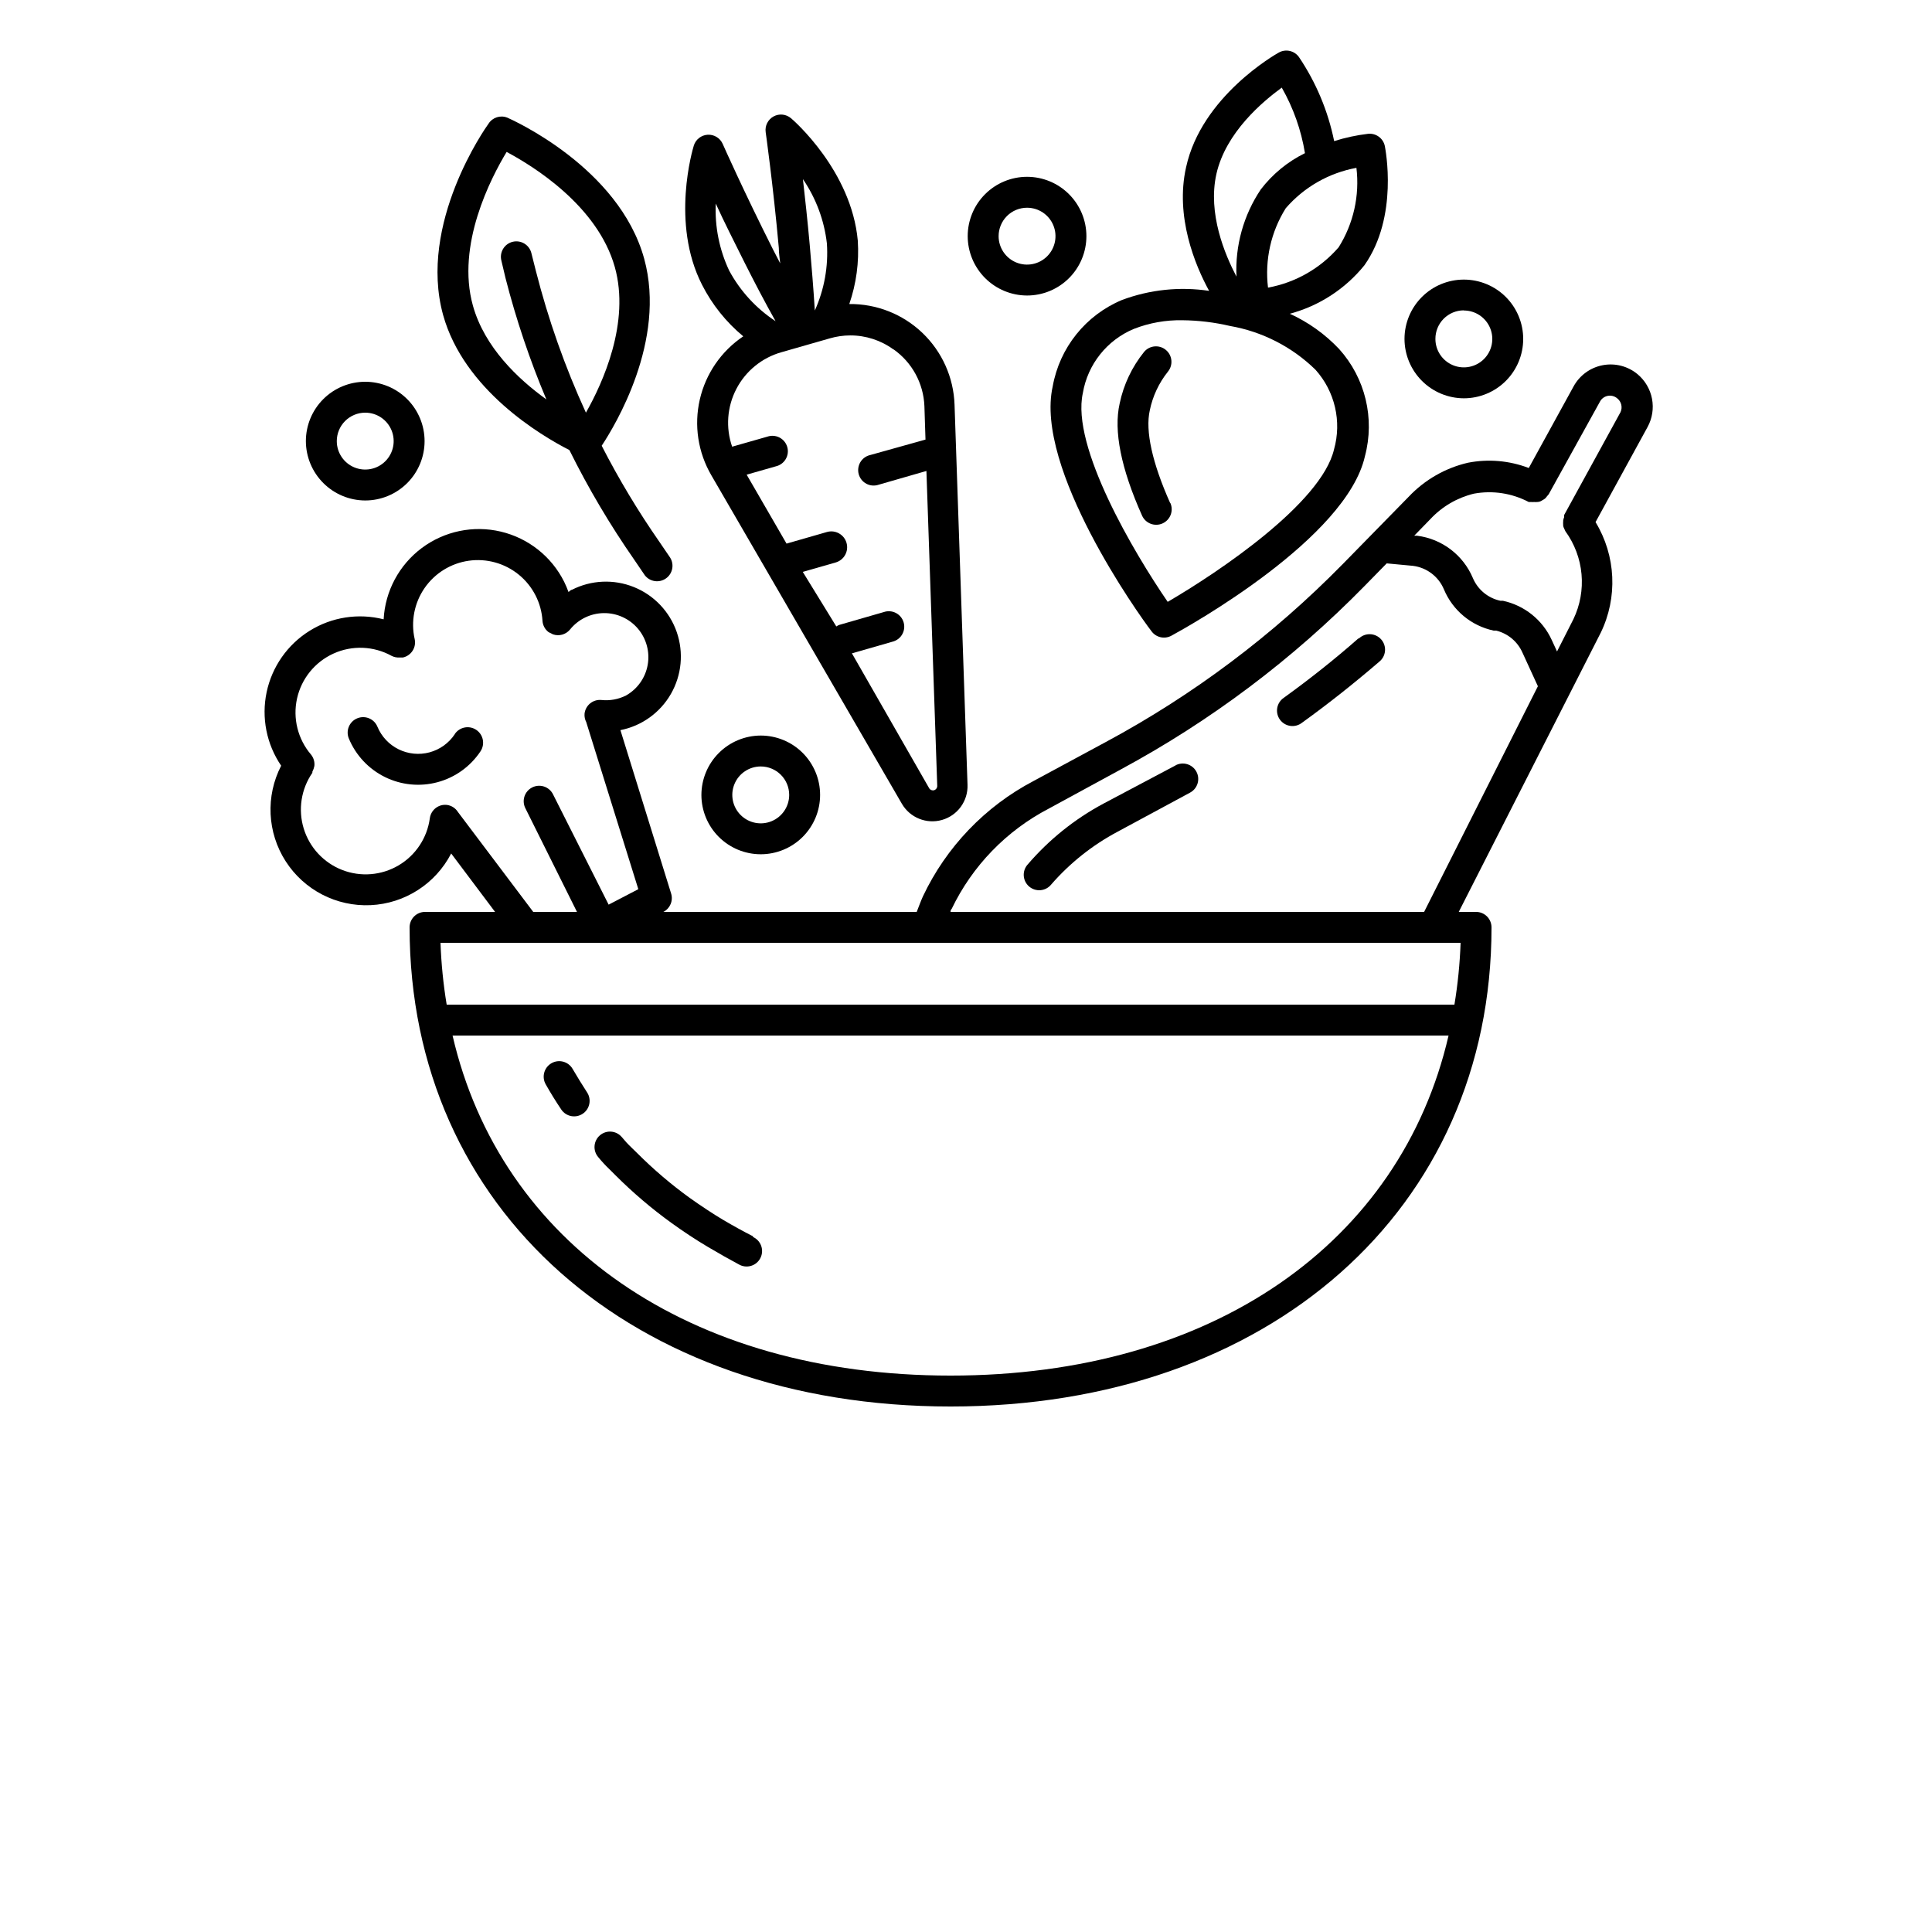 <?xml version="1.0" encoding="UTF-8"?>
<svg width="700pt" height="700pt" version="1.1" viewBox="0 0 700 700" xmlns="http://www.w3.org/2000/svg" xmlns:xlink="http://www.w3.org/1999/xlink">
 <defs>
  <symbol id="w" overflow="visible">
   <path d="m18.766-1.125c-0.969 0.5-1.98 0.875-3.031 1.125-1.043 0.258-2.137 0.391-3.281 0.391-3.398 0-6.09-0.945-8.078-2.844-1.992-1.906-2.984-4.484-2.984-7.734 0-3.258 0.992-5.836 2.984-7.734 1.988-1.906 4.68-2.859 8.078-2.859 1.145 0 2.238 0.133 3.281 0.391 1.051 0.25 2.062 0.625 3.031 1.125v4.219c-0.98-0.656-1.945-1.141-2.891-1.453-0.949-0.312-1.949-0.469-3-0.469-1.875 0-3.352 0.605-4.422 1.812-1.074 1.199-1.609 2.856-1.609 4.969 0 2.106 0.535 3.762 1.609 4.969 1.07 1.199 2.547 1.797 4.422 1.797 1.051 0 2.051-0.148 3-0.453 0.945-0.312 1.91-0.801 2.891-1.469z"/>
  </symbol>
  <symbol id="d" overflow="visible">
   <path d="m13.734-11.141c-0.438-0.195-0.871-0.344-1.297-0.438-0.418-0.102-0.84-0.156-1.266-0.156-1.262 0-2.231 0.406-2.906 1.219-0.68 0.805-1.016 1.953-1.016 3.453v7.062h-4.891v-15.312h4.891v2.516c0.625-1 1.344-1.727 2.156-2.188 0.82-0.469 1.801-0.703 2.938-0.703 0.164 0 0.344 0.012 0.531 0.031 0.195 0.012 0.477 0.039 0.844 0.078z"/>
  </symbol>
  <symbol id="c" overflow="visible">
   <path d="m17.641-7.703v1.406h-11.453c0.125 1.148 0.539 2.008 1.25 2.578 0.707 0.574 1.703 0.859 2.984 0.859 1.031 0 2.082-0.148 3.156-0.453 1.082-0.312 2.191-0.773 3.328-1.391v3.766c-1.156 0.438-2.312 0.766-3.469 0.984-1.156 0.227-2.312 0.344-3.469 0.344-2.773 0-4.93-0.703-6.469-2.109-1.531-1.406-2.297-3.379-2.297-5.922 0-2.5 0.754-4.461 2.266-5.891 1.508-1.438 3.582-2.156 6.219-2.156 2.406 0 4.332 0.73 5.781 2.188 1.445 1.449 2.172 3.383 2.172 5.797zm-5.031-1.625c0-0.926-0.273-1.672-0.812-2.234-0.543-0.57-1.25-0.859-2.125-0.859-0.949 0-1.719 0.266-2.312 0.797s-0.965 1.297-1.109 2.297z"/>
  </symbol>
  <symbol id="b" overflow="visible">
   <path d="m9.219-6.891c-1.023 0-1.793 0.172-2.312 0.516-0.512 0.344-0.766 0.855-0.766 1.531 0 0.625 0.207 1.117 0.625 1.469 0.414 0.344 0.988 0.516 1.719 0.516 0.926 0 1.703-0.328 2.328-0.984 0.633-0.664 0.953-1.492 0.953-2.484v-0.562zm7.469-1.844v8.734h-4.922v-2.266c-0.656 0.93-1.398 1.605-2.219 2.031-0.824 0.414-1.824 0.625-3 0.625-1.586 0-2.871-0.457-3.859-1.375-0.992-0.926-1.484-2.129-1.484-3.609 0-1.789 0.613-3.102 1.844-3.938 1.238-0.844 3.18-1.266 5.828-1.266h2.891v-0.391c0-0.77-0.309-1.332-0.922-1.688-0.617-0.363-1.57-0.547-2.859-0.547-1.055 0-2.031 0.105-2.938 0.312-0.898 0.211-1.73 0.523-2.5 0.938v-3.734c1.039-0.25 2.086-0.441 3.141-0.578 1.062-0.133 2.125-0.203 3.188-0.203 2.758 0 4.75 0.547 5.969 1.641 1.227 1.086 1.844 2.856 1.844 5.312z"/>
  </symbol>
  <symbol id="a" overflow="visible">
   <path d="m7.703-19.656v4.344h5.047v3.5h-5.047v6.5c0 0.711 0.141 1.188 0.422 1.438s0.836 0.375 1.672 0.375h2.516v3.5h-4.188c-1.938 0-3.312-0.398-4.125-1.203-0.805-0.812-1.203-2.18-1.203-4.109v-6.5h-2.422v-3.5h2.422v-4.344z"/>
  </symbol>
  <symbol id="l" overflow="visible">
   <path d="m12.766-13.078v-8.203h4.922v21.281h-4.922v-2.219c-0.668 0.906-1.406 1.57-2.219 1.984s-1.758 0.625-2.828 0.625c-1.887 0-3.434-0.75-4.641-2.25-1.211-1.5-1.812-3.426-1.812-5.781 0-2.363 0.602-4.297 1.812-5.797 1.207-1.5 2.754-2.25 4.641-2.25 1.062 0 2 0.215 2.812 0.641 0.82 0.43 1.566 1.086 2.234 1.969zm-3.219 9.922c1.039 0 1.836-0.379 2.391-1.141 0.551-0.77 0.828-1.883 0.828-3.344 0-1.457-0.277-2.566-0.828-3.328-0.555-0.77-1.352-1.156-2.391-1.156-1.043 0-1.84 0.387-2.391 1.156-0.555 0.762-0.828 1.871-0.828 3.328 0 1.461 0.273 2.574 0.828 3.344 0.551 0.762 1.348 1.141 2.391 1.141z"/>
  </symbol>
  <symbol id="k" overflow="visible">
   <path d="m10.5-3.156c1.051 0 1.852-0.379 2.406-1.141 0.551-0.77 0.828-1.883 0.828-3.344 0-1.457-0.277-2.566-0.828-3.328-0.555-0.77-1.355-1.156-2.406-1.156-1.055 0-1.859 0.387-2.422 1.156-0.555 0.773-0.828 1.883-0.828 3.328 0 1.449 0.273 2.559 0.828 3.328 0.562 0.773 1.367 1.156 2.422 1.156zm-3.25-9.922c0.676-0.883 1.422-1.539 2.234-1.969 0.82-0.426 1.766-0.641 2.828-0.641 1.895 0 3.445 0.75 4.656 2.25 1.207 1.5 1.812 3.434 1.812 5.797 0 2.356-0.605 4.281-1.812 5.781-1.211 1.5-2.762 2.25-4.656 2.25-1.062 0-2.008-0.211-2.828-0.625-0.812-0.426-1.559-1.086-2.234-1.984v2.219h-4.891v-21.281h4.891z"/>
  </symbol>
  <symbol id="j" overflow="visible">
   <path d="m0.344-15.312h4.891l4.125 10.391 3.5-10.391h4.891l-6.438 16.766c-0.648 1.695-1.402 2.883-2.266 3.562-0.867 0.688-2 1.031-3.406 1.031h-2.844v-3.219h1.531c0.832 0 1.438-0.137 1.812-0.406 0.383-0.262 0.68-0.73 0.891-1.406l0.141-0.422z"/>
  </symbol>
  <symbol id="i" overflow="visible">
   <path d="m2.578-20.406h6.688l4.656 10.922 4.672-10.922h6.688v20.406h-4.984v-14.938l-4.703 11.016h-3.328l-4.703-11.016v14.938h-4.984z"/>
  </symbol>
  <symbol id="e" overflow="visible">
   <path d="m2.359-15.312h4.891v15.312h-4.891zm0-5.969h4.891v4h-4.891z"/>
  </symbol>
  <symbol id="v" overflow="visible">
   <path d="m2.578-20.406h5.25v7.438l7.594-7.438h6.109l-9.828 9.656 10.844 10.75h-6.594l-8.125-8.047v8.047h-5.25z"/>
  </symbol>
  <symbol id="h" overflow="visible">
   <path d="m14.312-14.828v3.719c-1.043-0.438-2.055-0.766-3.031-0.984-0.98-0.219-1.902-0.328-2.766-0.328-0.93 0-1.621 0.117-2.078 0.344-0.449 0.23-0.672 0.59-0.672 1.078 0 0.387 0.172 0.684 0.516 0.891 0.344 0.211 0.957 0.367 1.844 0.469l0.859 0.125c2.508 0.324 4.195 0.852 5.062 1.578 0.863 0.73 1.297 1.871 1.297 3.422 0 1.637-0.605 2.867-1.812 3.688-1.199 0.812-2.992 1.219-5.375 1.219-1.023 0-2.074-0.078-3.156-0.234-1.074-0.156-2.18-0.395-3.312-0.719v-3.719c0.969 0.48 1.961 0.84 2.984 1.078 1.031 0.23 2.078 0.344 3.141 0.344 0.957 0 1.676-0.129 2.156-0.391 0.477-0.27 0.719-0.664 0.719-1.188 0-0.438-0.168-0.758-0.5-0.969-0.336-0.219-0.996-0.383-1.984-0.5l-0.859-0.109c-2.18-0.27-3.703-0.773-4.578-1.516-0.875-0.738-1.312-1.859-1.312-3.359 0-1.625 0.551-2.828 1.656-3.609 1.113-0.789 2.82-1.188 5.125-1.188 0.895 0 1.836 0.074 2.828 0.219 1 0.137 2.082 0.352 3.25 0.641z"/>
  </symbol>
  <symbol id="u" overflow="visible">
   <path d="m2.359-21.281h4.891v21.281h-4.891z"/>
  </symbol>
  <symbol id="g" overflow="visible">
   <path d="m17.75-9.328v9.328h-4.922v-7.141c0-1.32-0.031-2.234-0.094-2.734s-0.168-0.867-0.312-1.109c-0.188-0.312-0.449-0.555-0.781-0.734-0.324-0.176-0.695-0.266-1.109-0.266-1.023 0-1.824 0.398-2.406 1.188-0.586 0.781-0.875 1.871-0.875 3.266v7.531h-4.891v-15.312h4.891v2.234c0.738-0.883 1.52-1.539 2.344-1.969 0.832-0.426 1.75-0.641 2.75-0.641 1.77 0 3.113 0.547 4.031 1.641 0.914 1.086 1.375 2.656 1.375 4.719z"/>
  </symbol>
  <symbol id="t" overflow="visible">
   <path d="m12.422-21.281v3.219h-2.703c-0.688 0-1.172 0.125-1.453 0.375-0.273 0.25-0.406 0.688-0.406 1.312v1.062h4.188v3.5h-4.188v11.812h-4.891v-11.812h-2.438v-3.5h2.438v-1.062c0-1.664 0.461-2.898 1.391-3.703 0.926-0.801 2.367-1.203 4.328-1.203z"/>
  </symbol>
  <symbol id="f" overflow="visible">
   <path d="m9.641-12.188c-1.086 0-1.914 0.391-2.484 1.172-0.574 0.781-0.859 1.906-0.859 3.375s0.285 2.594 0.859 3.375c0.57 0.773 1.398 1.156 2.484 1.156 1.062 0 1.875-0.383 2.438-1.156 0.57-0.781 0.859-1.906 0.859-3.375s-0.289-2.594-0.859-3.375c-0.562-0.781-1.375-1.172-2.438-1.172zm0-3.5c2.633 0 4.691 0.715 6.172 2.141 1.477 1.418 2.219 3.387 2.219 5.906 0 2.512-0.742 4.481-2.219 5.906-1.48 1.418-3.539 2.125-6.172 2.125-2.648 0-4.715-0.707-6.203-2.125-1.492-1.426-2.234-3.394-2.234-5.906 0-2.519 0.742-4.488 2.234-5.906 1.488-1.426 3.555-2.141 6.203-2.141z"/>
  </symbol>
  <symbol id="s" overflow="visible">
   <path d="m16.547-12.766c0.613-0.945 1.348-1.672 2.203-2.172 0.852-0.5 1.789-0.75 2.812-0.75 1.758 0 3.098 0.547 4.016 1.641 0.926 1.086 1.391 2.656 1.391 4.719v9.328h-4.922v-7.984-0.359c0.008-0.133 0.016-0.32 0.016-0.562 0-1.082-0.164-1.863-0.484-2.344-0.312-0.488-0.824-0.734-1.531-0.734-0.93 0-1.648 0.387-2.156 1.156-0.512 0.762-0.773 1.867-0.781 3.312v7.516h-4.922v-7.984c0-1.695-0.148-2.785-0.438-3.266-0.293-0.488-0.812-0.734-1.562-0.734-0.938 0-1.664 0.387-2.172 1.156-0.512 0.762-0.766 1.859-0.766 3.297v7.531h-4.922v-15.312h4.922v2.234c0.602-0.863 1.289-1.516 2.062-1.953 0.781-0.438 1.641-0.656 2.578-0.656 1.062 0 2 0.258 2.812 0.766 0.812 0.512 1.426 1.23 1.844 2.156z"/>
  </symbol>
  <symbol id="r" overflow="visible">
   <path d="m17.75-9.328v9.328h-4.922v-7.109c0-1.344-0.031-2.266-0.094-2.766s-0.168-0.867-0.312-1.109c-0.188-0.312-0.449-0.555-0.781-0.734-0.324-0.176-0.695-0.266-1.109-0.266-1.023 0-1.824 0.398-2.406 1.188-0.586 0.781-0.875 1.871-0.875 3.266v7.531h-4.891v-21.281h4.891v8.203c0.738-0.883 1.52-1.539 2.344-1.969 0.832-0.426 1.75-0.641 2.75-0.641 1.77 0 3.113 0.547 4.031 1.641 0.914 1.086 1.375 2.656 1.375 4.719z"/>
  </symbol>
  <symbol id="q" overflow="visible">
   <path d="m2.578-20.406h5.875l7.422 14v-14h4.984v20.406h-5.875l-7.422-14v14h-4.984z"/>
  </symbol>
  <symbol id="p" overflow="visible">
   <path d="m2.188-5.969v-9.344h4.922v1.531c0 0.836-0.008 1.875-0.016 3.125-0.012 1.25-0.016 2.086-0.016 2.5 0 1.242 0.031 2.133 0.094 2.672 0.07 0.543 0.18 0.934 0.328 1.172 0.207 0.324 0.473 0.574 0.797 0.75 0.32 0.168 0.691 0.25 1.109 0.25 1.02 0 1.82-0.391 2.406-1.172 0.582-0.781 0.875-1.867 0.875-3.266v-7.562h4.891v15.312h-4.891v-2.219c-0.742 0.898-1.523 1.559-2.344 1.984-0.824 0.414-1.734 0.625-2.734 0.625-1.762 0-3.106-0.539-4.031-1.625-0.93-1.082-1.391-2.66-1.391-4.734z"/>
  </symbol>
  <symbol id="o" overflow="visible">
   <path d="m2.578-20.406h8.734c2.594 0 4.582 0.578 5.969 1.734 1.395 1.148 2.094 2.789 2.094 4.922 0 2.137-0.699 3.781-2.094 4.938-1.387 1.156-3.375 1.734-5.969 1.734h-3.484v7.078h-5.25zm5.25 3.812v5.703h2.922c1.02 0 1.805-0.25 2.359-0.75 0.562-0.5 0.844-1.203 0.844-2.109 0-0.914-0.281-1.617-0.844-2.109-0.555-0.488-1.34-0.734-2.359-0.734z"/>
  </symbol>
  <symbol id="n" overflow="visible">
   <path d="m2.359-15.312h4.891v15.031c0 2.051-0.496 3.617-1.484 4.703-0.98 1.082-2.406 1.625-4.281 1.625h-2.422v-3.219h0.859c0.926 0 1.562-0.211 1.906-0.625 0.352-0.418 0.531-1.246 0.531-2.484zm0-5.969h4.891v4h-4.891z"/>
  </symbol>
  <symbol id="m" overflow="visible">
   <path d="m14.719-14.828v3.984c-0.656-0.457-1.324-0.797-2-1.016-0.668-0.219-1.359-0.328-2.078-0.328-1.367 0-2.434 0.402-3.203 1.203-0.762 0.793-1.141 1.906-1.141 3.344 0 1.43 0.379 2.543 1.141 3.344 0.77 0.793 1.836 1.188 3.203 1.188 0.758 0 1.484-0.109 2.172-0.328 0.688-0.227 1.32-0.566 1.906-1.016v4c-0.762 0.281-1.539 0.488-2.328 0.625-0.781 0.145-1.574 0.219-2.375 0.219-2.762 0-4.922-0.707-6.484-2.125-1.555-1.414-2.328-3.383-2.328-5.906 0-2.531 0.773-4.504 2.328-5.922 1.562-1.414 3.723-2.125 6.484-2.125 0.801 0 1.594 0.074 2.375 0.219 0.781 0.137 1.555 0.352 2.328 0.641z"/>
  </symbol>
 </defs>
 <g>
  <path d="m269.3 121.86c-7.977 5.356-13.609 13.551-15.754 22.914-2.144 9.367-0.637 19.195 4.219 27.488l68.992 118.94c2.93 5.066 8.93 7.488 14.559 5.879 5.633-1.613 9.441-6.856 9.238-12.711l-4.703-137.76v0.004c-0.336-9.855-4.512-19.188-11.641-26-7.125-6.812-16.637-10.566-26.496-10.457 2.543-7.371 3.59-15.18 3.082-22.961-2.297-25.312-23.297-43.625-24.191-44.352-1.77-1.512-4.293-1.773-6.336-0.652-2.039 1.121-3.176 3.387-2.848 5.691 0 0 2.688 18.984 4.762 41.945 0 1.902 0.336 3.922 0.504 5.602l-2.688-5.207c-10.359-20.551-18.09-37.91-18.145-38.078l-0.004-0.004c-0.945-2.137-3.117-3.461-5.449-3.324s-4.332 1.707-5.023 3.941c-0.336 1.121-8.457 28 2.969 50.398 3.652 7.191 8.742 13.559 14.953 18.703zm54.434 4.703h-0.004c6.746 4.746 10.887 12.367 11.203 20.609l0.391 12.098-20.047 5.602v-0.004c-1.5 0.344-2.789 1.289-3.57 2.613-0.777 1.324-0.98 2.91-0.559 4.387 0.422 1.477 1.434 2.715 2.797 3.426 1.363 0.707 2.957 0.828 4.41 0.328l17.305-4.984 3.922 114.13c0.012 0.707-0.453 1.34-1.137 1.539-0.68 0.195-1.41-0.09-1.777-0.699l-28-48.887 14.617-4.199v-0.004c1.496-0.344 2.785-1.289 3.566-2.613 0.781-1.324 0.984-2.91 0.559-4.387-0.422-1.477-1.434-2.715-2.797-3.426-1.363-0.707-2.957-0.828-4.41-0.324l-16.129 4.648v-0.004c-0.371 0.148-0.73 0.336-1.062 0.562l-12.152-19.77 11.93-3.414c3.047-0.883 4.801-4.066 3.918-7.113-0.879-3.047-4.066-4.801-7.109-3.918l-14.617 4.199-14.449-24.977 10.586-3.023c1.496-0.348 2.785-1.289 3.566-2.613 0.781-1.324 0.984-2.91 0.559-4.387-0.422-1.477-1.434-2.715-2.797-3.426-1.363-0.711-2.957-0.828-4.41-0.328l-12.77 3.641h0.004c-2.391-6.894-1.836-14.469 1.535-20.941 3.367-6.473 9.254-11.273 16.27-13.273l17.586-5.039c2.402-0.699 4.891-1.059 7.391-1.066 5.637-0.016 11.133 1.77 15.68 5.098zm-24.137-38.359c0.562 8.34-0.938 16.688-4.371 24.305-0.504-8.121-1.176-16.129-1.848-23.801-0.785-8.793-1.68-16.801-2.465-23.801h0.004c4.746 6.945 7.727 14.941 8.68 23.297zm-29.793 7c3.473 6.887 7.168 14 11.199 21.168-7.031-4.617-12.801-10.91-16.801-18.312-3.574-7.586-5.246-15.926-4.871-24.301 2.91 6.383 6.664 13.832 10.473 21.445z"/>
  <path d="m206.3 163.07c6.852 13.816 14.711 27.105 23.52 39.762l3.809 5.602c1.824 2.352 5.176 2.867 7.621 1.164 2.445-1.699 3.133-5.019 1.562-7.551l-3.809-5.602v0.004c-7.777-11.164-14.793-22.84-21-34.945 4.703-7.113 23.574-38.023 15.398-67.762-9.129-33.152-47.992-50.398-49.617-51.129l0.004 0.004c-2.492-0.988-5.332-0.07-6.777 2.184-1.062 1.457-25.594 36.176-16.465 69.328 7.562 27.16 35.449 43.68 45.754 48.941zm-22.738-108.02c9.688 5.152 32.984 19.543 39.199 41.719 5.602 20.047-4.312 41.887-10.473 52.754h0.004c-7.586-16.555-13.656-33.762-18.145-51.406l-1.625-6.441c-0.758-3-3.805-4.816-6.805-4.059-3 0.758-4.816 3.801-4.059 6.801l1.512 6.387c3.84 14.977 8.781 29.652 14.785 43.902-10.359-7.449-22.398-18.93-26.602-33.938-6.16-22.004 6.551-46.367 12.207-55.719z"/>
  <path d="m164.75 266.05c-2.152 3.215-5.398 5.539-9.133 6.543-3.738 1-7.711 0.609-11.18-1.098-3.473-1.707-6.203-4.617-7.688-8.188-1.176-2.863-4.449-4.227-7.309-3.051-2.863 1.172-4.231 4.445-3.055 7.305 2.523 6.098 7.18 11.066 13.098 13.98 5.922 2.914 12.695 3.574 19.066 1.855 6.371-1.715 11.898-5.691 15.551-11.188 1.715-2.582 1.012-6.066-1.57-7.781-2.582-1.719-6.066-1.016-7.781 1.566z"/>
  <path d="m254.13 288.01c0 5.703 2.266 11.172 6.297 15.207 4.035 4.031 9.504 6.297 15.207 6.297 5.703 0 11.172-2.266 15.203-6.297 4.035-4.035 6.301-9.504 6.301-15.207 0-5.703-2.266-11.172-6.301-15.207-4.031-4.031-9.5-6.297-15.203-6.297-5.699 0.016-11.16 2.285-15.191 6.316-4.027 4.027-6.297 9.488-6.312 15.188zm31.809 0c0 4.168-2.512 7.926-6.363 9.52-3.848 1.594-8.281 0.715-11.227-2.234-2.949-2.945-3.832-7.379-2.234-11.227 1.594-3.852 5.352-6.363 9.52-6.363 2.731 0 5.352 1.086 7.285 3.019 1.934 1.934 3.019 4.551 3.019 7.285z"/>
  <path d="m530.38 144.31c5.703 0 11.176-2.266 15.207-6.301 4.031-4.031 6.297-9.5 6.297-15.203s-2.266-11.172-6.297-15.207c-4.031-4.031-9.504-6.297-15.207-6.297s-11.172 2.266-15.203 6.297c-4.035 4.035-6.301 9.504-6.301 15.207 0.016 5.699 2.285 11.16 6.316 15.188 4.027 4.031 9.488 6.301 15.188 6.316zm0-31.809c4.168 0 7.926 2.512 9.52 6.359 1.598 3.852 0.715 8.285-2.234 11.23-2.945 2.945-7.379 3.828-11.227 2.234-3.852-1.594-6.363-5.352-6.363-9.52-0.012-2.742 1.066-5.379 3-7.324 1.934-1.941 4.562-3.035 7.305-3.035z"/>
  <path d="m372.12 107.07c5.703 0 11.172-2.266 15.203-6.297 4.035-4.031 6.301-9.504 6.301-15.207s-2.266-11.172-6.301-15.203c-4.031-4.035-9.5-6.301-15.203-6.301s-11.176 2.266-15.207 6.301c-4.031 4.031-6.297 9.5-6.297 15.203 0.012 5.699 2.285 11.16 6.312 15.191 4.031 4.027 9.492 6.301 15.191 6.312zm0-31.809v0.004c4.168 0 7.922 2.508 9.52 6.359 1.594 3.852 0.711 8.281-2.234 11.23-2.945 2.945-7.379 3.828-11.23 2.231-3.848-1.594-6.359-5.352-6.359-9.52 0-2.731 1.086-5.352 3.016-7.285 1.934-1.934 4.555-3.016 7.289-3.016z"/>
  <path d="m132.33 181.33c5.703 0 11.172-2.266 15.207-6.297 4.031-4.035 6.297-9.504 6.297-15.207s-2.266-11.172-6.297-15.207c-4.035-4.031-9.504-6.297-15.207-6.297s-11.172 2.266-15.207 6.297c-4.031 4.035-6.297 9.504-6.297 15.207 0.016 5.699 2.285 11.16 6.316 15.188 4.027 4.031 9.488 6.301 15.188 6.316zm0-31.809c4.168 0 7.926 2.512 9.52 6.359 1.594 3.852 0.715 8.285-2.234 11.23-2.945 2.949-7.379 3.828-11.227 2.234-3.852-1.594-6.363-5.352-6.363-9.52 0-2.734 1.086-5.356 3.019-7.285 1.93-1.934 4.551-3.019 7.285-3.019z"/>
  <path d="m207.48 387.3c-1.547-2.691-4.981-3.621-7.672-2.074s-3.617 4.984-2.074 7.672c1.754 3.098 3.621 6.121 5.602 9.07v0.004c1.715 2.582 5.203 3.285 7.785 1.566 2.582-1.715 3.285-5.199 1.566-7.781-1.793-2.766-3.527-5.582-5.207-8.457z"/>
  <path d="m272.95 448c-3.641-1.848-7.281-3.863-10.809-5.938-3.527-2.07-8.344-5.266-12.266-8.062-6.746-4.879-13.098-10.293-18.984-16.184l-2.129-2.07 0.004-0.004c-1.238-1.172-2.398-2.426-3.473-3.75-1.996-2.367-5.531-2.668-7.898-0.672-2.363 1.996-2.664 5.531-0.672 7.894 1.32 1.621 2.742 3.156 4.258 4.594l1.961 1.961c6.32 6.32 13.137 12.125 20.383 17.359 4.199 3.023 8.566 5.938 13.105 8.625 4.535 2.688 7.559 4.367 11.199 6.328v-0.004c1.332 0.805 2.941 1.016 4.438 0.586 1.496-0.434 2.742-1.465 3.445-2.856 0.703-1.391 0.797-3.008 0.258-4.469-0.543-1.461-1.664-2.629-3.102-3.227z"/>
  <path d="m593.38 135.63c-3.508-2.945-8.152-4.164-12.652-3.316-4.504 0.844-8.387 3.664-10.586 7.684l-16.238 29.566h-0.004c-7.027-2.691-14.676-3.352-22.062-1.902-8.176 1.906-15.617 6.172-21.391 12.266l-24.078 24.586-0.004-0.004c-25.148 25.613-54.012 47.285-85.625 64.289l-26.266 14.168h0.004c-17.555 9.219-31.629 23.902-40.098 41.832-0.84 1.848-1.512 3.809-2.238 5.602l-92.121-0.004h0.336c2.434-1.238 3.617-4.055 2.801-6.664l-18.367-59.191c7.707-1.52 14.379-6.305 18.289-13.113 3.914-6.812 4.688-14.984 2.121-22.41-2.566-7.422-8.223-13.371-15.508-16.309-7.285-2.941-15.488-2.582-22.488 0.984-0.449 0-0.785 0.559-1.23 0.785-0.453-1.262-0.977-2.496-1.57-3.695-4.578-9.16-12.984-15.816-22.949-18.176-9.965-2.356-20.461-0.172-28.66 5.965-8.199 6.137-13.25 15.594-13.797 25.816-9.137-2.324-18.824-0.82-26.824 4.164-8.004 4.984-13.625 13.016-15.57 22.238-1.945 9.223-0.043 18.844 5.266 26.633-5.68 11.004-5.062 24.203 1.629 34.625 6.688 10.422 18.43 16.484 30.797 15.902 12.371-0.582 23.492-7.719 29.176-18.723l15.902 21.168h-25.367c-3.094 0-5.602 2.508-5.602 5.602 0 102.2 80.586 173.6 196 173.6 115.42 0 196-71.402 196-173.6 0-1.484-0.59-2.91-1.637-3.961-1.051-1.051-2.477-1.641-3.961-1.641h-6.273l51.406-101.08h0.004c6.254-12.828 5.559-27.953-1.848-40.152l18.871-34.496c1.684-3.102 2.246-6.688 1.594-10.156-0.656-3.469-2.484-6.606-5.18-8.883zm-427.45 158.59c-0.867-1.391-2.301-2.332-3.922-2.574-3.059-0.398-5.867 1.758-6.273 4.816-0.957 7.121-5.125 13.41-11.309 17.07-6.188 3.656-13.707 4.277-20.41 1.684-6.703-2.59-11.848-8.113-13.961-14.98-2.113-6.867-0.965-14.324 3.121-20.238v-0.391c0.34-0.652 0.586-1.352 0.727-2.074 0.164-1.465-0.262-2.934-1.176-4.086-4.812-5.609-6.707-13.156-5.106-20.371 1.602-7.215 6.508-13.254 13.242-16.297 6.734-3.047 14.512-2.738 20.984 0.828 0.914 0.473 1.941 0.688 2.969 0.613h1.176c3.012-0.668 4.914-3.648 4.254-6.664-1.441-6.391-0.141-13.098 3.582-18.492 3.723-5.391 9.531-8.984 16.023-9.902 6.488-0.918 13.066 0.922 18.141 5.07 5.074 4.148 8.18 10.23 8.566 16.773 0.121 1.566 0.895 3.008 2.129 3.977 0.285 0.176 0.586 0.324 0.898 0.449l0.727 0.391c2.231 0.793 4.719 0.098 6.215-1.734 2.988-3.707 7.469-5.891 12.23-5.949 4.758-0.059 9.297 2.008 12.375 5.637 3.074 3.633 4.371 8.445 3.535 13.133-0.836 4.684-3.723 8.75-7.867 11.09-2.734 1.375-5.805 1.938-8.848 1.625-1.48-0.156-2.957 0.281-4.113 1.215s-1.895 2.289-2.047 3.769c-0.082 1.043 0.129 2.094 0.613 3.023l18.871 60.535-10.754 5.602-20.16-39.984h0.004c-1.391-2.769-4.762-3.887-7.531-2.492-2.769 1.391-3.883 4.762-2.492 7.531l18.703 37.574h-15.848zm178.47 204.18c-94.922 0-163.07-48.105-180.43-123.2h360.87c-17.359 75.098-85.512 123.2-180.43 123.2zm182.56-134.4h-365.12c-1.227-7.41-1.973-14.895-2.238-22.398h369.6c-0.266 7.504-1.012 14.988-2.238 22.398zm-182.56-33.602c0-0.336 0-0.727 0.391-1.062h0.004c7.484-15.598 19.824-28.348 35.168-36.344l26.039-14.168c32.633-17.586 62.426-39.996 88.367-66.473l8.062-8.23 9.52 0.895h0.004c4.984 0.633 9.258 3.875 11.199 8.512 3.188 7.644 9.93 13.234 18.031 14.953h0.895c4.238 1.031 7.754 3.969 9.523 7.953l5.602 12.207-41.219 81.758zm242.76-181.1-20.441 37.297c-0.02 0.258-0.02 0.52 0 0.781-0.148 0.363-0.262 0.738-0.336 1.121-0.059 0.707-0.059 1.418 0 2.129 0.109 0.387 0.262 0.762 0.449 1.117 0.094 0.254 0.207 0.496 0.336 0.73 3.312 4.555 5.332 9.922 5.844 15.531s-0.5 11.25-2.934 16.332l-5.938 11.703-1.961-4.258 0.004 0.004c-3.34-7.215-9.871-12.438-17.641-14.113h-0.895c-4.5-0.949-8.246-4.047-10.023-8.289-3.527-8.336-11.234-14.164-20.219-15.285h-1.008l5.879-6.047 0.004-0.004c4.234-4.531 9.703-7.723 15.734-9.184 6.777-1.25 13.781-0.184 19.879 3.023 0.301 0.023 0.598 0.023 0.898 0 0.352 0.035 0.711 0.035 1.062 0 0.355 0.035 0.711 0.035 1.066 0 0.707-0.008 1.395-0.242 1.957-0.672 0.316-0.156 0.617-0.344 0.898-0.559 0.27-0.254 0.512-0.535 0.727-0.84 0.227-0.227 0.434-0.469 0.617-0.727l18.594-33.602h-0.004c0.586-1.078 1.625-1.832 2.832-2.059 1.203-0.23 2.445 0.094 3.387 0.883 1.512 1.176 2.023 3.238 1.23 4.984z"/>
  <path d="m492.13 231.34c-8.566 7.559-17.641 14.727-26.938 21.449-1.27 0.84-2.144 2.164-2.418 3.664-0.273 1.5 0.074 3.047 0.969 4.285 0.895 1.234 2.25 2.055 3.762 2.266 1.512 0.211 3.043-0.203 4.238-1.145 9.574-6.887 18.93-14.336 28-22.121 1.191-0.957 1.938-2.359 2.07-3.883 0.129-1.52-0.367-3.031-1.379-4.176-1.008-1.148-2.441-1.832-3.969-1.895-1.523-0.066-3.012 0.496-4.113 1.555z"/>
  <path d="m426.05 277.26-26.32 13.941c-10.383 5.57-19.648 13.012-27.328 21.953-1.027 1.113-1.559 2.594-1.477 4.109 0.086 1.512 0.777 2.926 1.922 3.918 1.145 0.992 2.644 1.48 4.152 1.352 1.512-0.133 2.902-0.867 3.859-2.043 6.789-7.805 14.949-14.297 24.082-19.152l26.266-14.168h-0.004c2.723-1.469 3.738-4.867 2.269-7.59-1.469-2.719-4.867-3.734-7.59-2.266z"/>
  <path d="m417.2 228.7c1.656 2.285 4.75 2.981 7.227 1.625 6.496-3.527 63.391-35.281 70.113-65.016h-0.004c3.664-13.703 0.145-28.328-9.352-38.863-5.074-5.371-11.141-9.707-17.863-12.77 10.652-2.848 20.121-9.004 27.047-17.582 12.434-17.699 7.562-42.113 7.394-43.121-0.566-2.875-3.254-4.828-6.16-4.481-4.144 0.492-8.23 1.375-12.211 2.633-2.215-10.895-6.555-21.246-12.766-30.465-1.66-2.312-4.793-3.012-7.281-1.625-1.121 0.617-28 15.848-33.602 41.551-4.031 17.863 3.246 35.504 8.344 44.801h0.004c-10.641-1.602-21.512-0.461-31.586 3.305-13.141 5.492-22.59 17.285-25.09 31.305-6.66 29.68 31.195 82.77 35.785 88.703zm67.816-139.1c-6.617 7.641-15.645 12.797-25.59 14.613-1.215-10.047 1.059-20.211 6.438-28.781 6.621-7.641 15.648-12.797 25.594-14.617 1.211 10.047-1.062 20.211-6.441 28.785zm-44.297-26.547c3.414-15.121 16.801-26.266 23.688-31.305v0.004c4.195 7.348 7.043 15.391 8.402 23.742-6.285 3.09-11.766 7.594-16.016 13.16-6.242 9.312-9.324 20.387-8.793 31.582-4.199-8.008-10.473-22.848-7.281-37.184zm-48.383 79.352c1.762-10.402 8.738-19.176 18.48-23.238 5.598-2.188 11.574-3.25 17.582-3.137 5.809 0.055 11.594 0.75 17.25 2.074 11.684 2.035 22.48 7.559 30.969 15.848 7.047 7.84 9.582 18.746 6.719 28.895-4.535 19.375-41.609 44.352-60.258 55.215-12.148-17.695-35.055-56.277-30.742-75.656z"/>
  <path d="m423.98 182.28c-6.496-14.559-9.07-26.152-7.391-33.602 1.047-5.117 3.293-9.914 6.551-14 1.98-2.383 1.652-5.918-0.73-7.894-2.379-1.98-5.914-1.656-7.894 0.727-4.391 5.445-7.426 11.855-8.848 18.703-2.238 9.91 0.504 23.574 8.121 40.602 1.266 2.828 4.59 4.094 7.418 2.828 2.832-1.27 4.098-4.59 2.828-7.422z"/>
  
 </g>
</svg>
